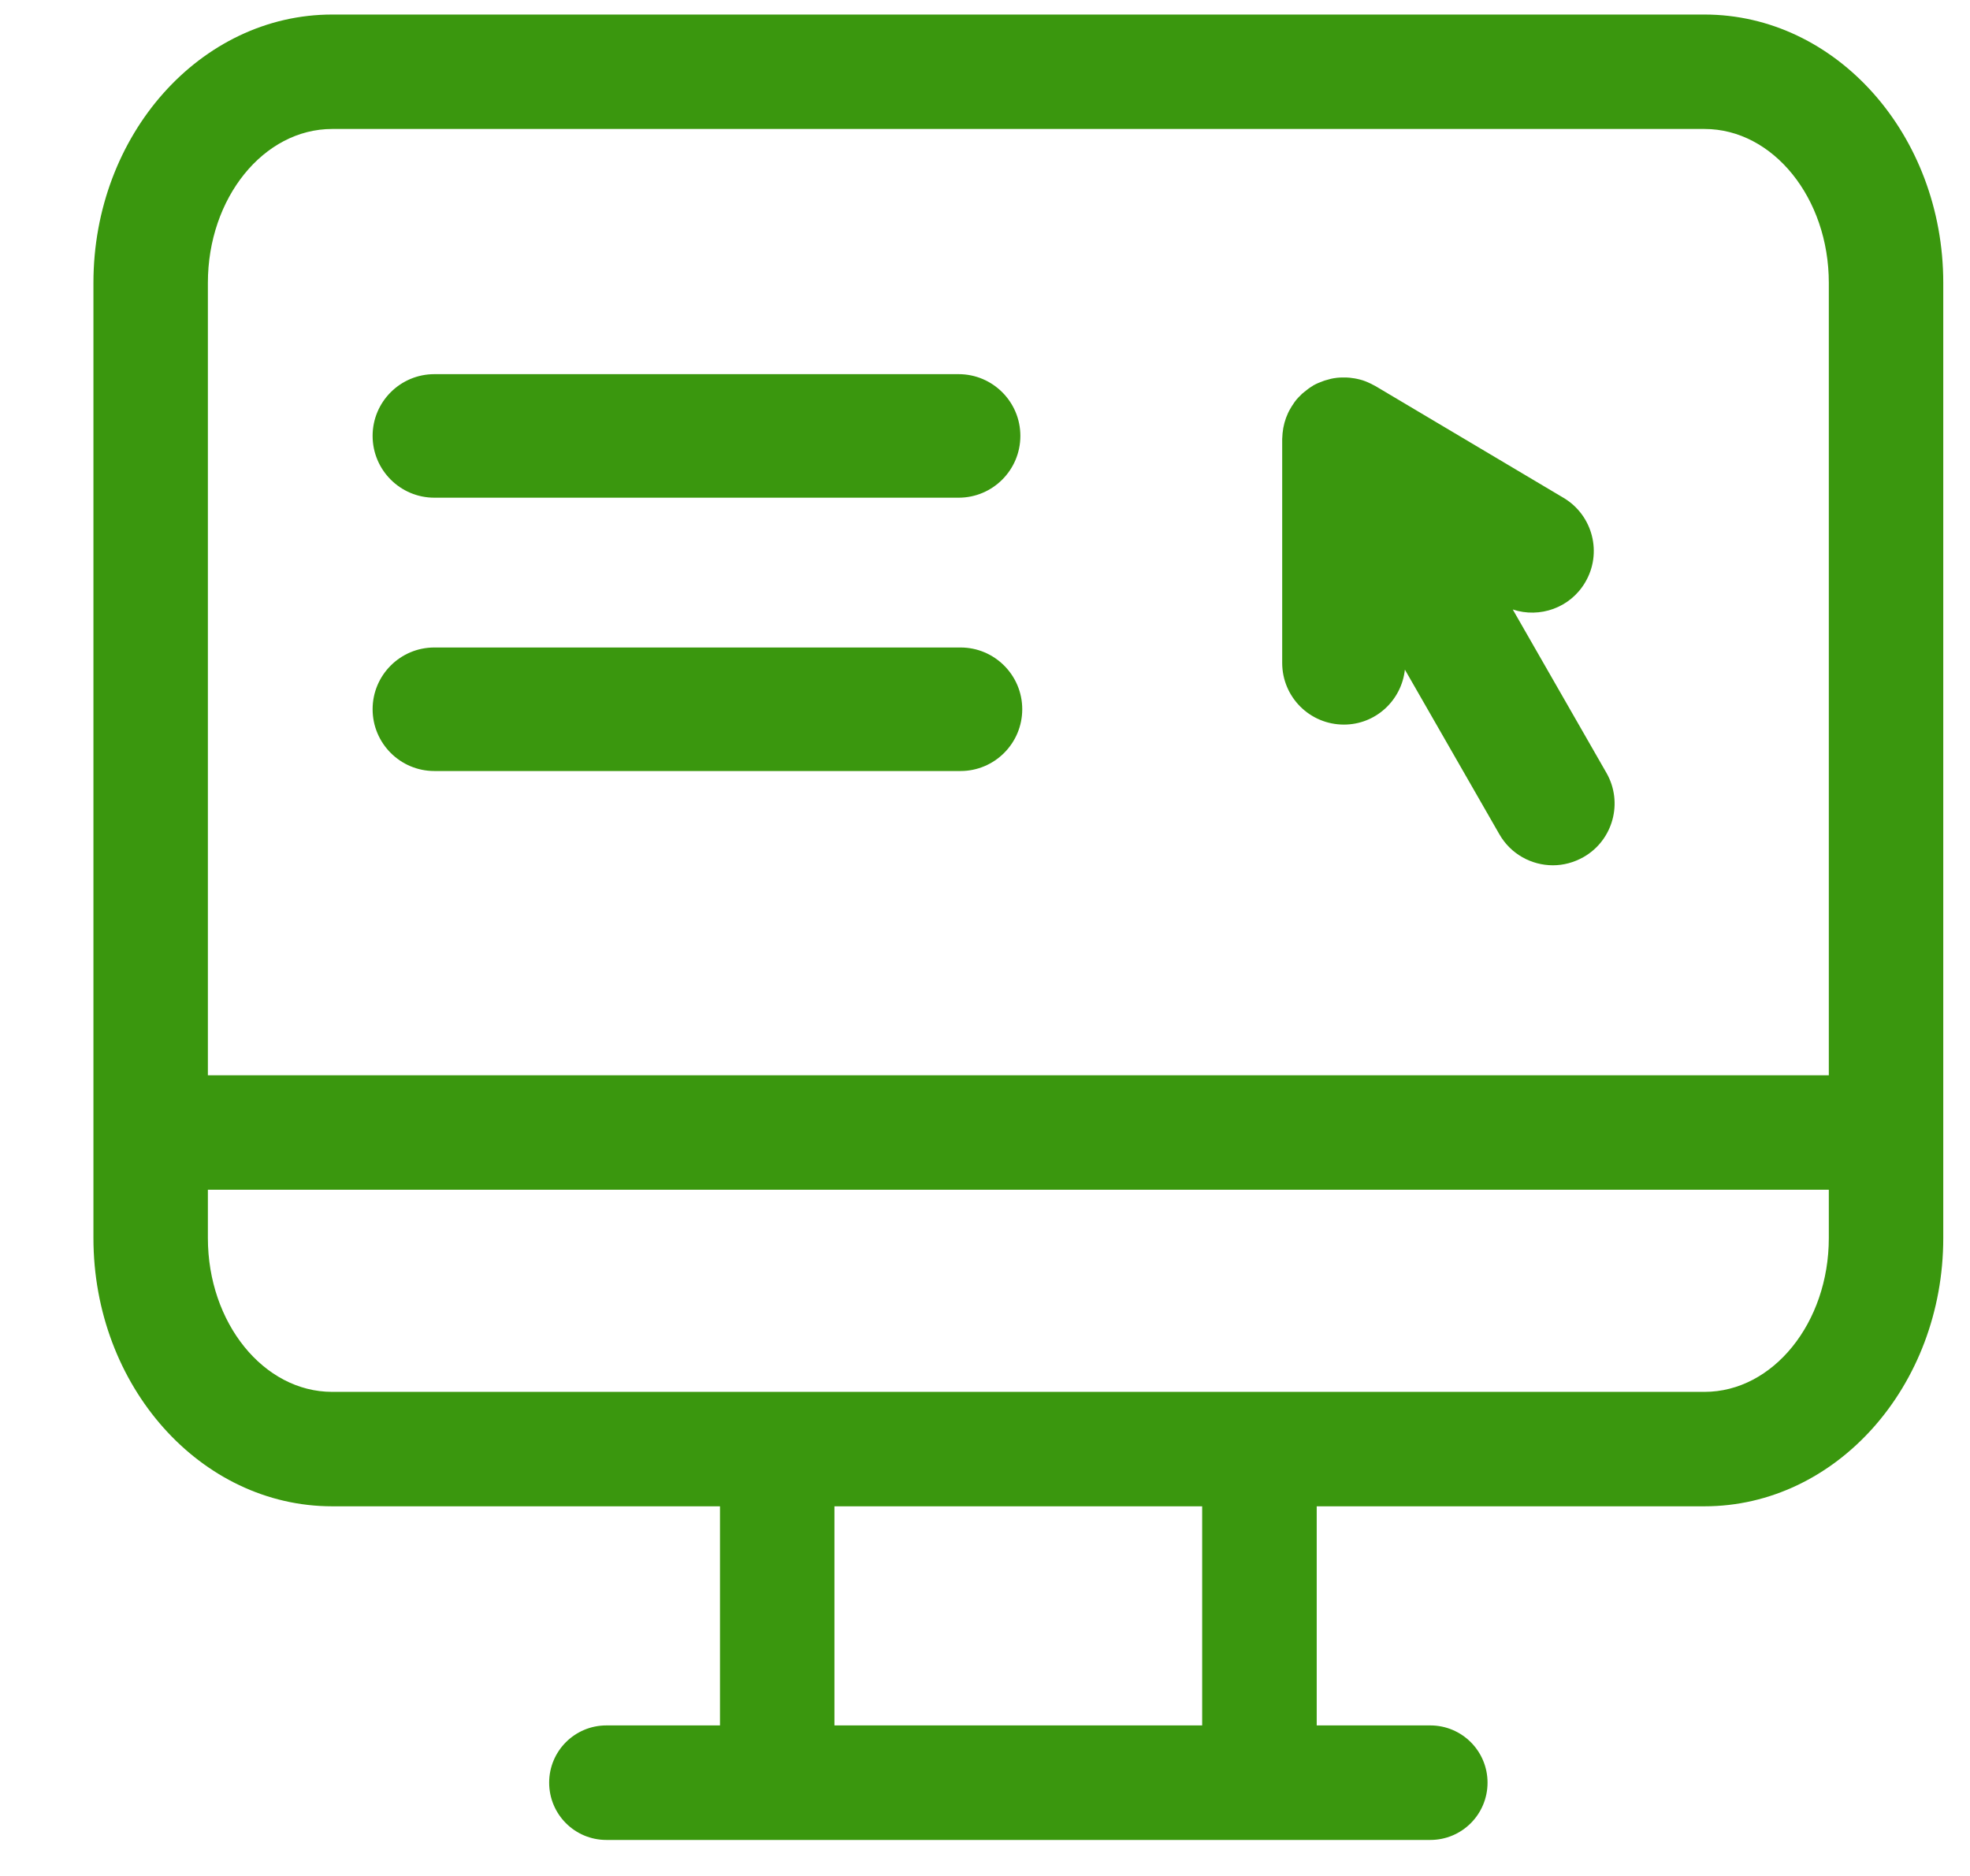 <?xml version="1.0" encoding="UTF-8"?>
<svg width="21px" height="20px" viewBox="0 0 21 20" version="1.1" xmlns="http://www.w3.org/2000/svg" xmlns:xlink="http://www.w3.org/1999/xlink">
    <title>icons / Vários / 16 / Produtos TAP Copy 28</title>
    <defs>
        <path d="M17.17,0.155 C18.573,0.155 19.715,1.438 19.715,3.015 L19.715,13.199 C19.715,14.776 18.573,16.059 17.17,16.059 L13.036,16.059 L13.036,18.395 L14.247,18.395 C14.584,18.395 14.857,18.668 14.857,19.005 C14.857,19.343 14.584,19.616 14.247,19.616 L5.464,19.616 C5.127,19.616 4.854,19.343 4.854,19.005 C4.854,18.668 5.127,18.395 5.464,18.395 L6.675,18.395 L6.675,16.059 L2.541,16.059 C1.137,16.059 -0.004,14.776 -0.004,13.199 L-0.004,3.015 C-0.004,1.438 1.137,0.155 2.541,0.155 L17.17,0.155 Z M18.495,11.464 L18.495,3.015 C18.495,2.111 17.9,1.375 17.17,1.375 L2.541,1.375 C1.81,1.375 1.216,2.111 1.216,3.015 L1.216,11.464 L18.495,11.464 Z M9.239,6.903 C9.602,6.903 9.897,7.198 9.897,7.561 C9.897,7.925 9.602,8.22 9.239,8.22 L3.63,8.22 C3.267,8.22 2.972,7.925 2.972,7.561 C2.972,7.198 3.267,6.903 3.63,6.903 L9.239,6.903 Z M15.126,6.498 L16.124,8.239 C16.305,8.554 16.196,8.957 15.881,9.137 C15.777,9.196 15.665,9.225 15.554,9.225 C15.326,9.225 15.104,9.106 14.983,8.894 L13.976,7.139 C13.94,7.468 13.664,7.725 13.326,7.725 C12.962,7.725 12.668,7.431 12.668,7.067 L12.668,4.681 C12.668,4.671 12.669,4.661 12.67,4.65 C12.67,4.64 12.671,4.63 12.672,4.619 C12.679,4.544 12.699,4.471 12.73,4.404 C12.734,4.395 12.739,4.386 12.743,4.378 C12.759,4.348 12.777,4.319 12.797,4.291 C12.799,4.288 12.801,4.284 12.804,4.281 C12.826,4.251 12.853,4.224 12.88,4.198 C12.887,4.192 12.895,4.185 12.903,4.179 C12.932,4.155 12.962,4.132 12.995,4.113 C12.996,4.112 12.997,4.111 12.998,4.11 C12.999,4.11 12.999,4.11 12.999,4.11 C13,4.11 13,4.11 13,4.109 C13.034,4.09 13.07,4.075 13.107,4.062 C13.116,4.059 13.125,4.055 13.135,4.053 C13.17,4.042 13.206,4.033 13.243,4.029 C13.245,4.028 13.247,4.028 13.249,4.028 C13.286,4.024 13.322,4.024 13.359,4.025 C13.369,4.026 13.379,4.027 13.388,4.027 C13.423,4.031 13.457,4.036 13.491,4.045 C13.494,4.046 13.497,4.046 13.499,4.047 C13.535,4.056 13.57,4.07 13.603,4.086 C13.613,4.09 13.622,4.095 13.631,4.1 C13.641,4.105 13.652,4.11 13.662,4.116 L15.668,5.308 C15.98,5.494 16.083,5.898 15.897,6.21 C15.737,6.481 15.413,6.593 15.126,6.498 Z M18.495,13.199 L18.495,12.684 L1.216,12.684 L1.216,13.199 C1.216,14.103 1.81,14.839 2.541,14.839 L17.17,14.839 C17.9,14.839 18.495,14.103 18.495,13.199 Z M7.895,18.395 L11.815,18.395 L11.815,16.059 L7.895,16.059 L7.895,18.395 Z M3.63,5.306 C3.267,5.306 2.972,5.011 2.972,4.647 C2.972,4.284 3.267,3.989 3.63,3.989 L9.219,3.989 C9.582,3.989 9.877,4.284 9.877,4.647 C9.877,5.011 9.582,5.306 9.219,5.306 L3.63,5.306 Z" id="path-1"></path>
    </defs>
    <g id="Menu" stroke="none" stroke-width="1" fill="none" fill-rule="evenodd">
        <g id="1920---Menu---Reservar-e-gerir-Copy" transform="translate(-773, -128)">
            <g id="Group-13-Copy" transform="translate(358, 96)">
                <g id="icons-/-Vários-/-16-/-Produtos-TAP-Copy-28" transform="translate(416, 32)">
                    <mask id="mask-2" fill="white">
                        <use xlink:href="#path-1"></use>
                    </mask>
                    <use id="Fill-41" fill="#3A970E" fill-rule="nonzero" xlink:href="#path-1"></use>
                </g>
            </g>
        </g>
    </g>
</svg>